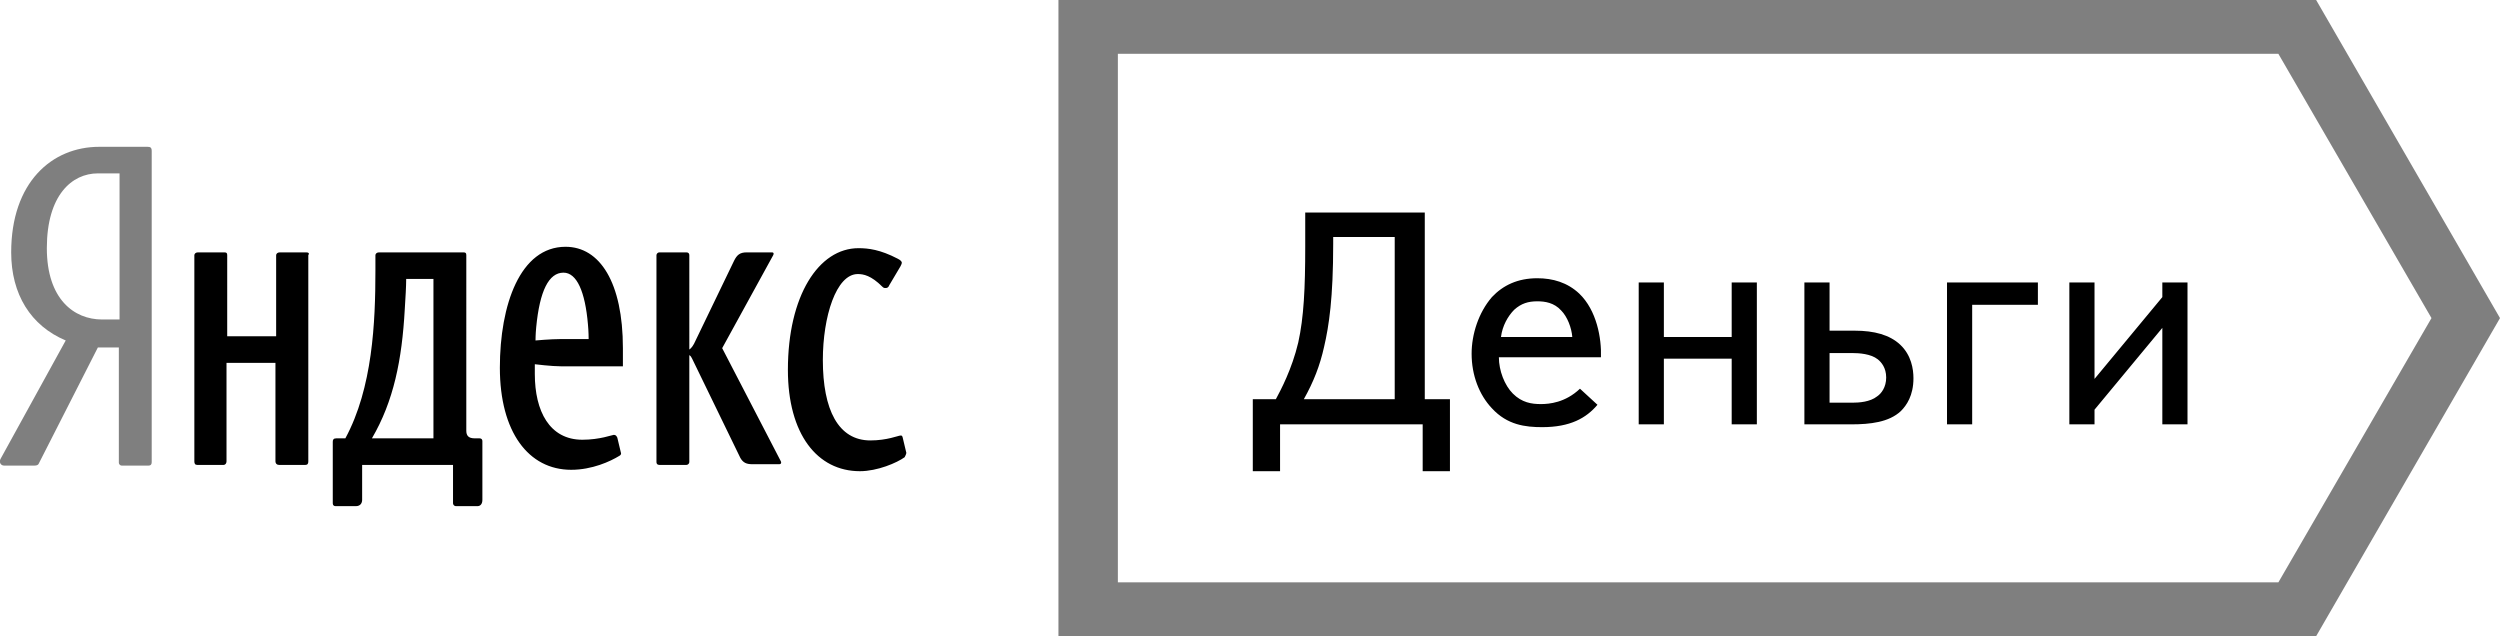 <svg id="Layer_1" xmlns="http://www.w3.org/2000/svg" viewBox="0 0 357.6 91"><style>.st0,.st1{fill:rgba(0,0,0,.5)}</style><path d="M190.7 33.9v1c0 7.7-.6 11.7-1.3 14.7-.6 2.7-1.5 5-2.9 7.5h13V33.9h-8.8zm-8.2 23.2c.7-1.3 2.3-4.3 3.2-8.1.8-3.6 1-7.8 1-13.7v-4.9h17.1v26.7h3.6v10.3h-3.9v-6.7h-20.4v6.7h-3.9V57.1h3.3zm42.4-8.9c-.1-1.3-.7-2.9-1.6-3.8-1-1.1-2.3-1.3-3.4-1.3-1.3 0-2.3.3-3.3 1.2-.9.9-1.7 2.3-1.9 3.9h10.2zm3.6 9.7c-1.6 1.9-3.9 3.2-7.9 3.2-2.4 0-5-.3-7.2-2.7-1.8-1.9-2.9-4.7-2.9-7.8 0-2.8 1-5.9 2.9-8.1 1.6-1.7 3.7-2.7 6.5-2.7 2.2 0 4.3.6 6 2.2 2.5 2.4 3.2 6.4 3.1 9.1h-14.6c0 1.9.8 4 2 5.2 1.3 1.3 2.7 1.5 4 1.5 1.2 0 3.5-.2 5.6-2.2l2.5 2.3zm9.5 2.8h-3.6V40.4h3.6v7.8h9.7v-7.8h3.6v20.3h-3.6v-9.4H238zm27-3.1c.9 0 2.5-.1 3.5-.9.6-.4 1.3-1.3 1.3-2.7 0-1.4-.7-2.2-1.2-2.6-1-.8-2.7-.9-3.7-.9h-3.2v7.1h3.3zm-6.9-17.2h3.6v6.9h3.6c2.8 0 5 .6 6.5 2 1.6 1.5 1.9 3.5 1.9 4.8 0 2.5-1 3.9-1.8 4.7-1.7 1.6-4.4 1.9-7.1 1.9h-6.7V40.4zm24 20.3h-3.6V40.4h13v3.2h-9.4zm27.2-18.2v-2.1h3.6v20.3h-3.6V46.9l-9.7 11.7v2.1H296V40.4h3.6v13.8z"/><path class="st0" d="M21.1 21h-6.9C7.4 21 1.6 26.1 1.6 36.1c0 6 2.8 10.5 7.8 12.6L.1 65.6c-.3.5 0 1 .5 1h4.3c.4 0 .6-.1.7-.4L14 49.7h3v16.5c0 .2.2.4.4.4h3.8c.4 0 .5-.2.5-.5V21.6c0-.5-.2-.6-.6-.6m-4 24.7h-2.5c-4 0-7.9-2.9-7.9-10.2 0-7.6 3.6-10.7 7.3-10.7h3.1v20.9z"/><path d="M43.8 36.1H40c-.3 0-.5.2-.5.4v11.6h-7V36.5c0-.3-.1-.4-.4-.4h-3.8c-.3 0-.5.2-.5.4V66c0 .3.1.5.4.5H32c.2 0 .4-.2.4-.5V51.9h7V66c0 .3.2.5.5.5h3.8c.3 0 .4-.2.4-.5V36.5c.2-.3 0-.4-.3-.4m85.8 28.5l-.5-2.1c-.1-.2-.1-.2-.3-.2-.3 0-1.9.7-4.3.7-4.6 0-6.8-4.4-6.8-11.5 0-6.2 1.9-12.3 5-12.3.8 0 1.9.2 3.5 1.8.2.2.3.2.5.2s.4-.1.5-.4l1.6-2.7c.1-.2.2-.4.2-.5 0-.2-.2-.4-.6-.6-2.5-1.3-4.2-1.5-5.6-1.5-5.7 0-10.1 6.8-10.1 17.4 0 9.2 4.2 14.5 10.3 14.5 2.5 0 5.3-1.2 6.4-2 .2-.4.3-.6.2-.8m-26.3-14.8l7.3-13.3c.1-.2.1-.4-.2-.4h-3.6c-1 0-1.4.4-1.8 1.2l-5.5 11.4c-.3.7-.6 1.1-.9 1.3V36.5c0-.2-.1-.4-.4-.4h-3.9c-.2 0-.4.2-.4.4v29.6c0 .2.1.4.4.4h3.9c.2 0 .4-.2.4-.4V50.8c.2.1.3.3.4.5l6.9 14.2c.4.7.9.9 1.7.9h3.9c.2 0 .3-.2.2-.4l-8.4-16.2zM68.6 62.7h-.7c-.9 0-1.2-.4-1.2-1.1V36.5c0-.3-.1-.4-.4-.4H54.2c-.3 0-.5.2-.5.4v2.2c0 7.4-.4 16.8-4.3 24h-1.3c-.4 0-.5.2-.5.5V72c0 .3.2.4.4.4h2.9c.7 0 .9-.5.9-.9v-5h13V72c0 .2.2.4.4.4h3.1c.4 0 .7-.3.7-.9v-8.4c0-.2-.1-.4-.4-.4m-6.6 0h-8.8c3.1-5.3 4.3-11.2 4.7-18.5.1-1.6.2-3.2.2-4.3H62v22.8zm18.9-27.4c-6.5 0-9.4 8.3-9.4 17.3 0 9.2 4.1 14.6 10.2 14.6 3 0 5.6-1.2 6.9-2 .2-.1.3-.3.2-.5l-.5-2.1c-.1-.2-.2-.4-.5-.4-.2 0-2 .7-4.5.7-4.7 0-6.8-4.1-6.8-9.4v-1.4s2.4.3 3.8.3h8.8v-2.6c0-9.4-3.3-14.5-8.2-14.5m-.7 13.2c-1.4 0-3.6.2-3.6.2s0-.9.1-1.9c.5-5.2 1.8-7.8 3.9-7.8 1.9 0 3.1 2.7 3.5 7.4.1 1 .1 2.1.1 2.1h-4z"/><path class="st1" d="M159.9 7.7h166l21.9 37.8-21.9 37.8h-166V7.7zM151.4 0v91h179.9l26.3-45.5L331.3 0H151.4z"/></svg>
